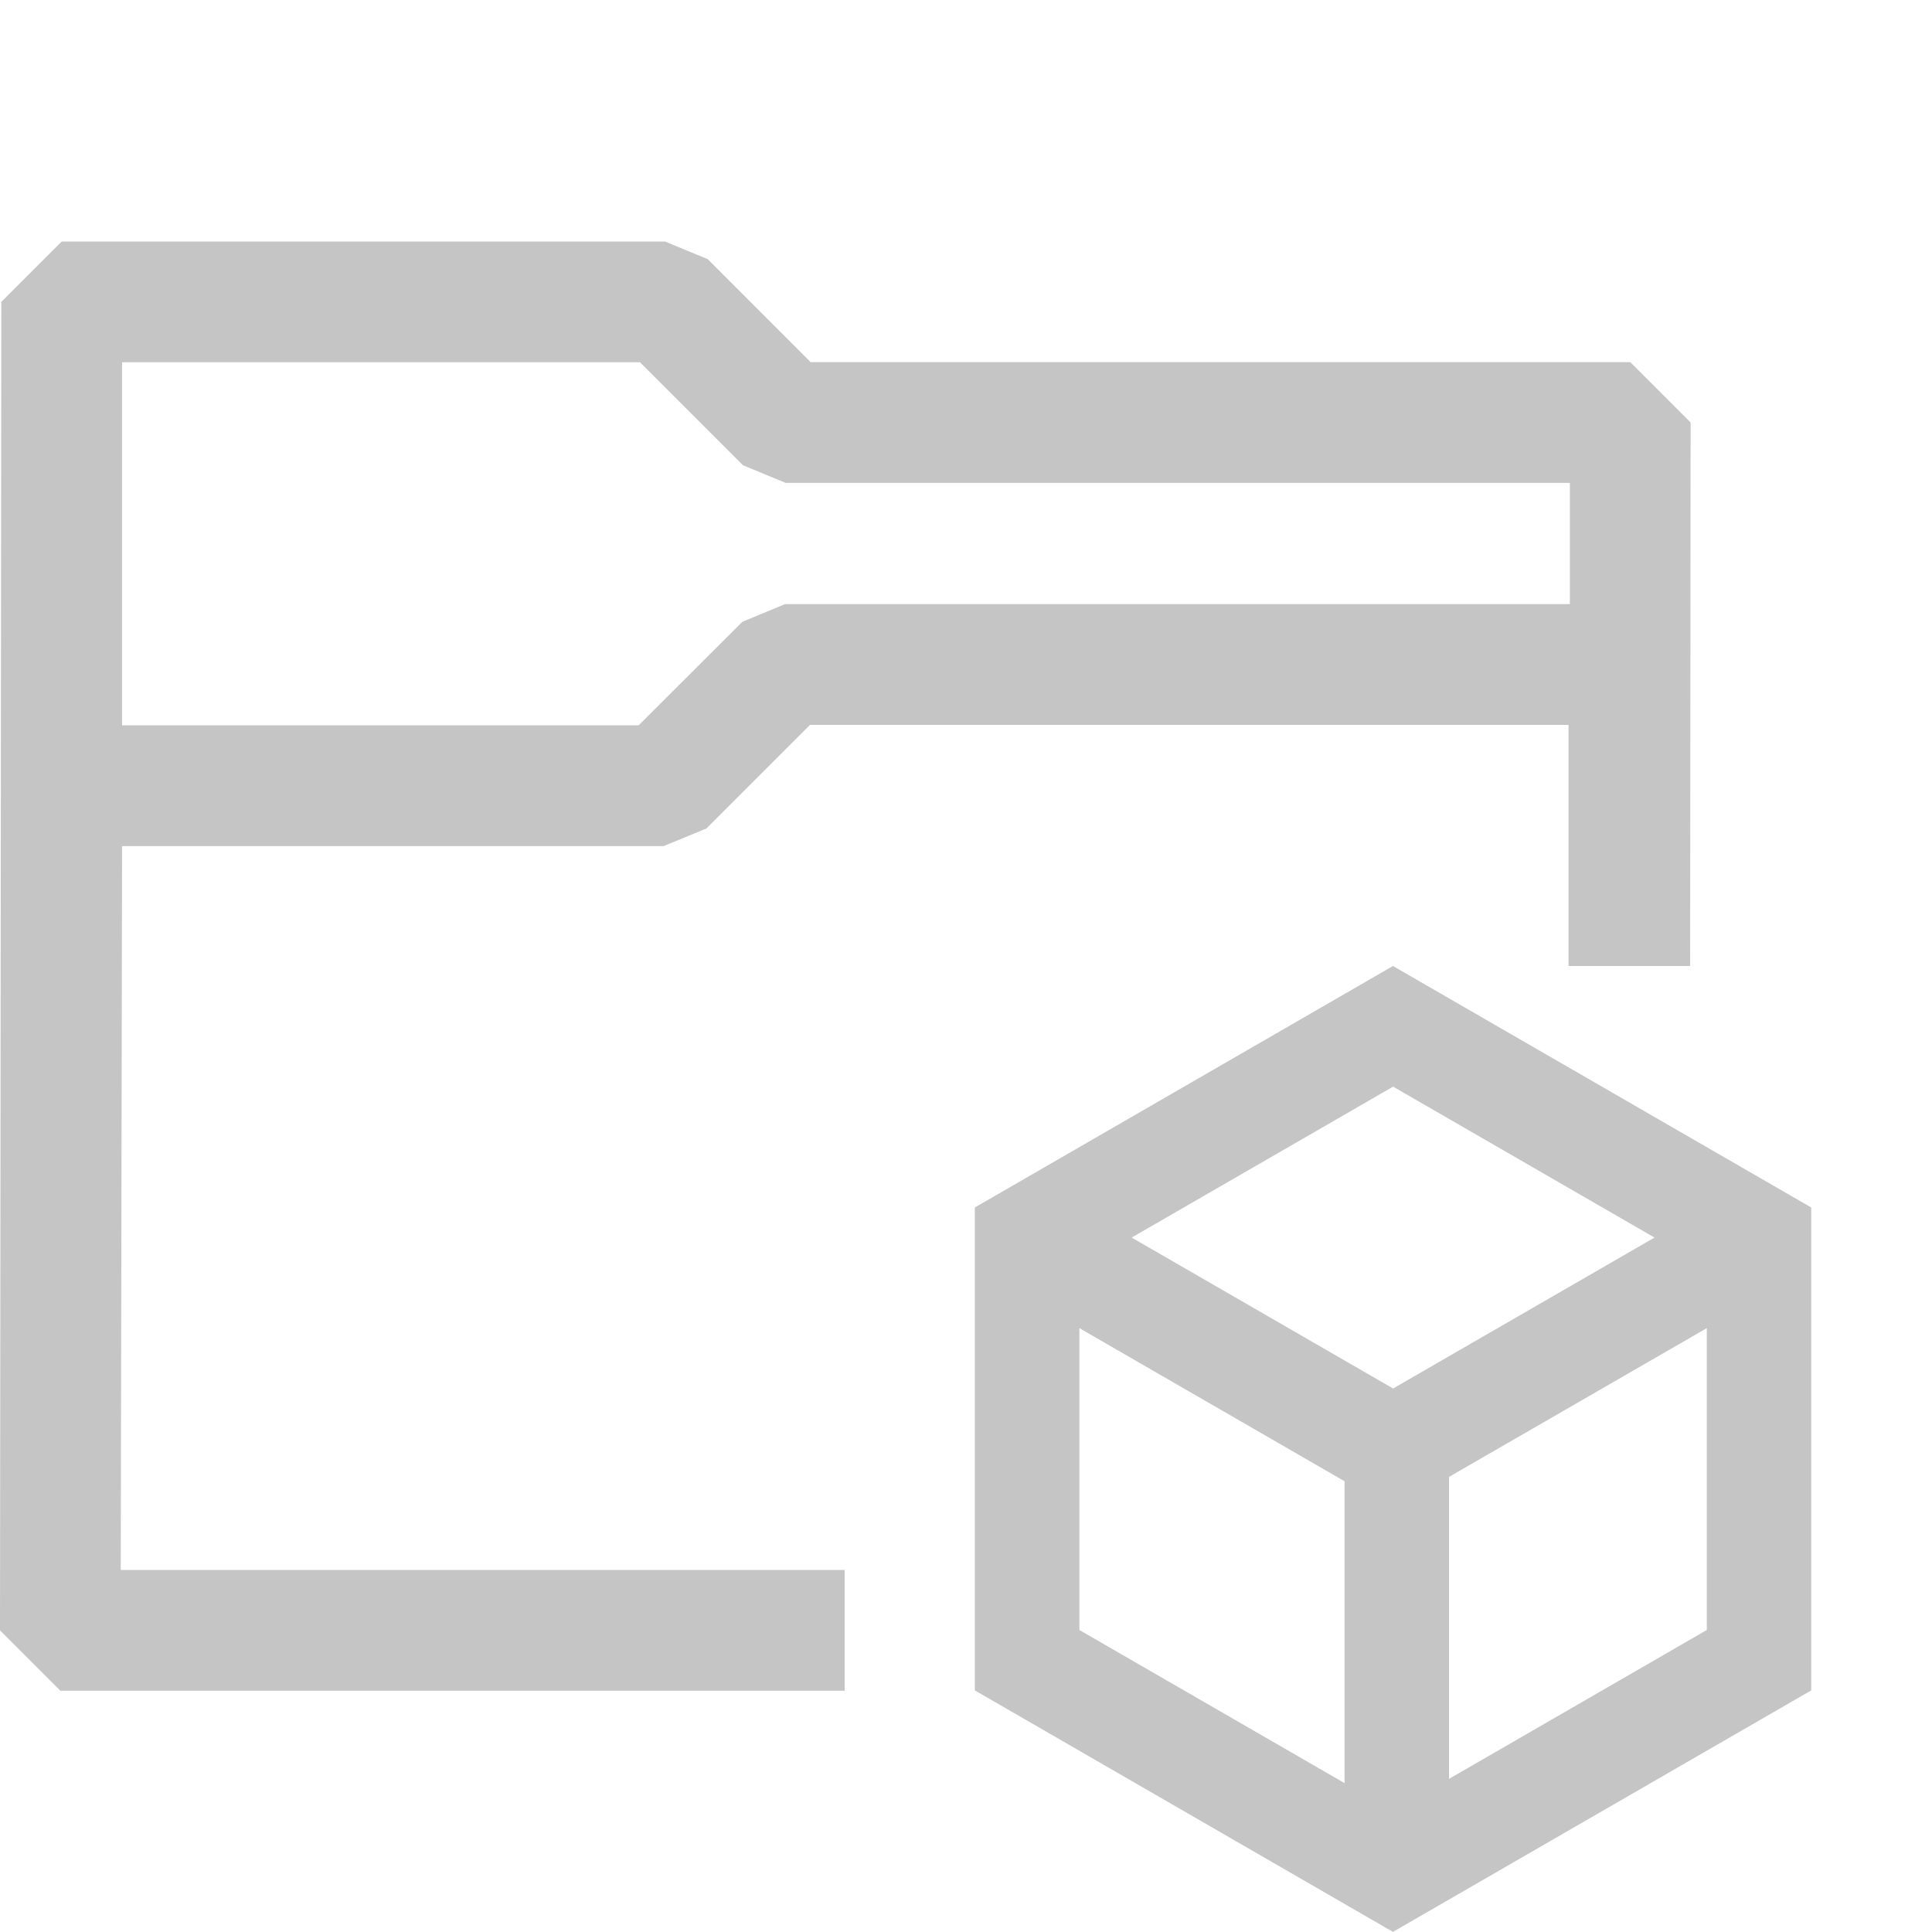 <?xml version="1.0" encoding="UTF-8" standalone="no"?><!DOCTYPE svg PUBLIC "-//W3C//DTD SVG 1.1//EN" "http://www.w3.org/Graphics/SVG/1.1/DTD/svg11.dtd"><svg width="16px" height="16px" viewBox="0 0 16 16" version="1.1" xmlns="http://www.w3.org/2000/svg" xmlns:xlink="http://www.w3.org/1999/xlink" xml:space="preserve" xmlns:serif="http://www.serif.com/" style="fill-rule:evenodd;clip-rule:evenodd;stroke-linejoin:round;stroke-miterlimit:2;"><path d="M6.995,14.002L0.5,14.002L0,13.502L0.011,2.5L0.511,2L5.507,2L5.861,2.146L6.713,2.999L13.501,2.999L14.001,3.499L13.997,8L12.99,8L12.99,6.003L6.708,6.003L5.85,6.861L5.496,7.007L1.011,7.007L1,13.002L6.995,13.002L6.995,14.002ZM6.506,3.999L6.153,3.853L5.3,3L1.011,3L1.011,6.007L5.289,6.007L6.147,5.15L6.501,5.003L13.001,5.003L13.001,3.999L6.506,3.999Z" style="fill:rgb(197,197,197);"/><path d="M11.536,8L15,10L15,13.999L11.536,15.999L8.073,13.999L8.073,10L11.536,8ZM8.939,13.499L11.135,14.767L11.135,12.267L8.939,10.999L8.939,13.499ZM14.135,10.999L12,12.231L12,14.732L14.135,13.499L14.135,10.999ZM9.372,10.249L11.537,11.499L13.702,10.249L11.537,8.999L9.372,10.249Z" style="fill:rgb(197,197,197);"/></svg>